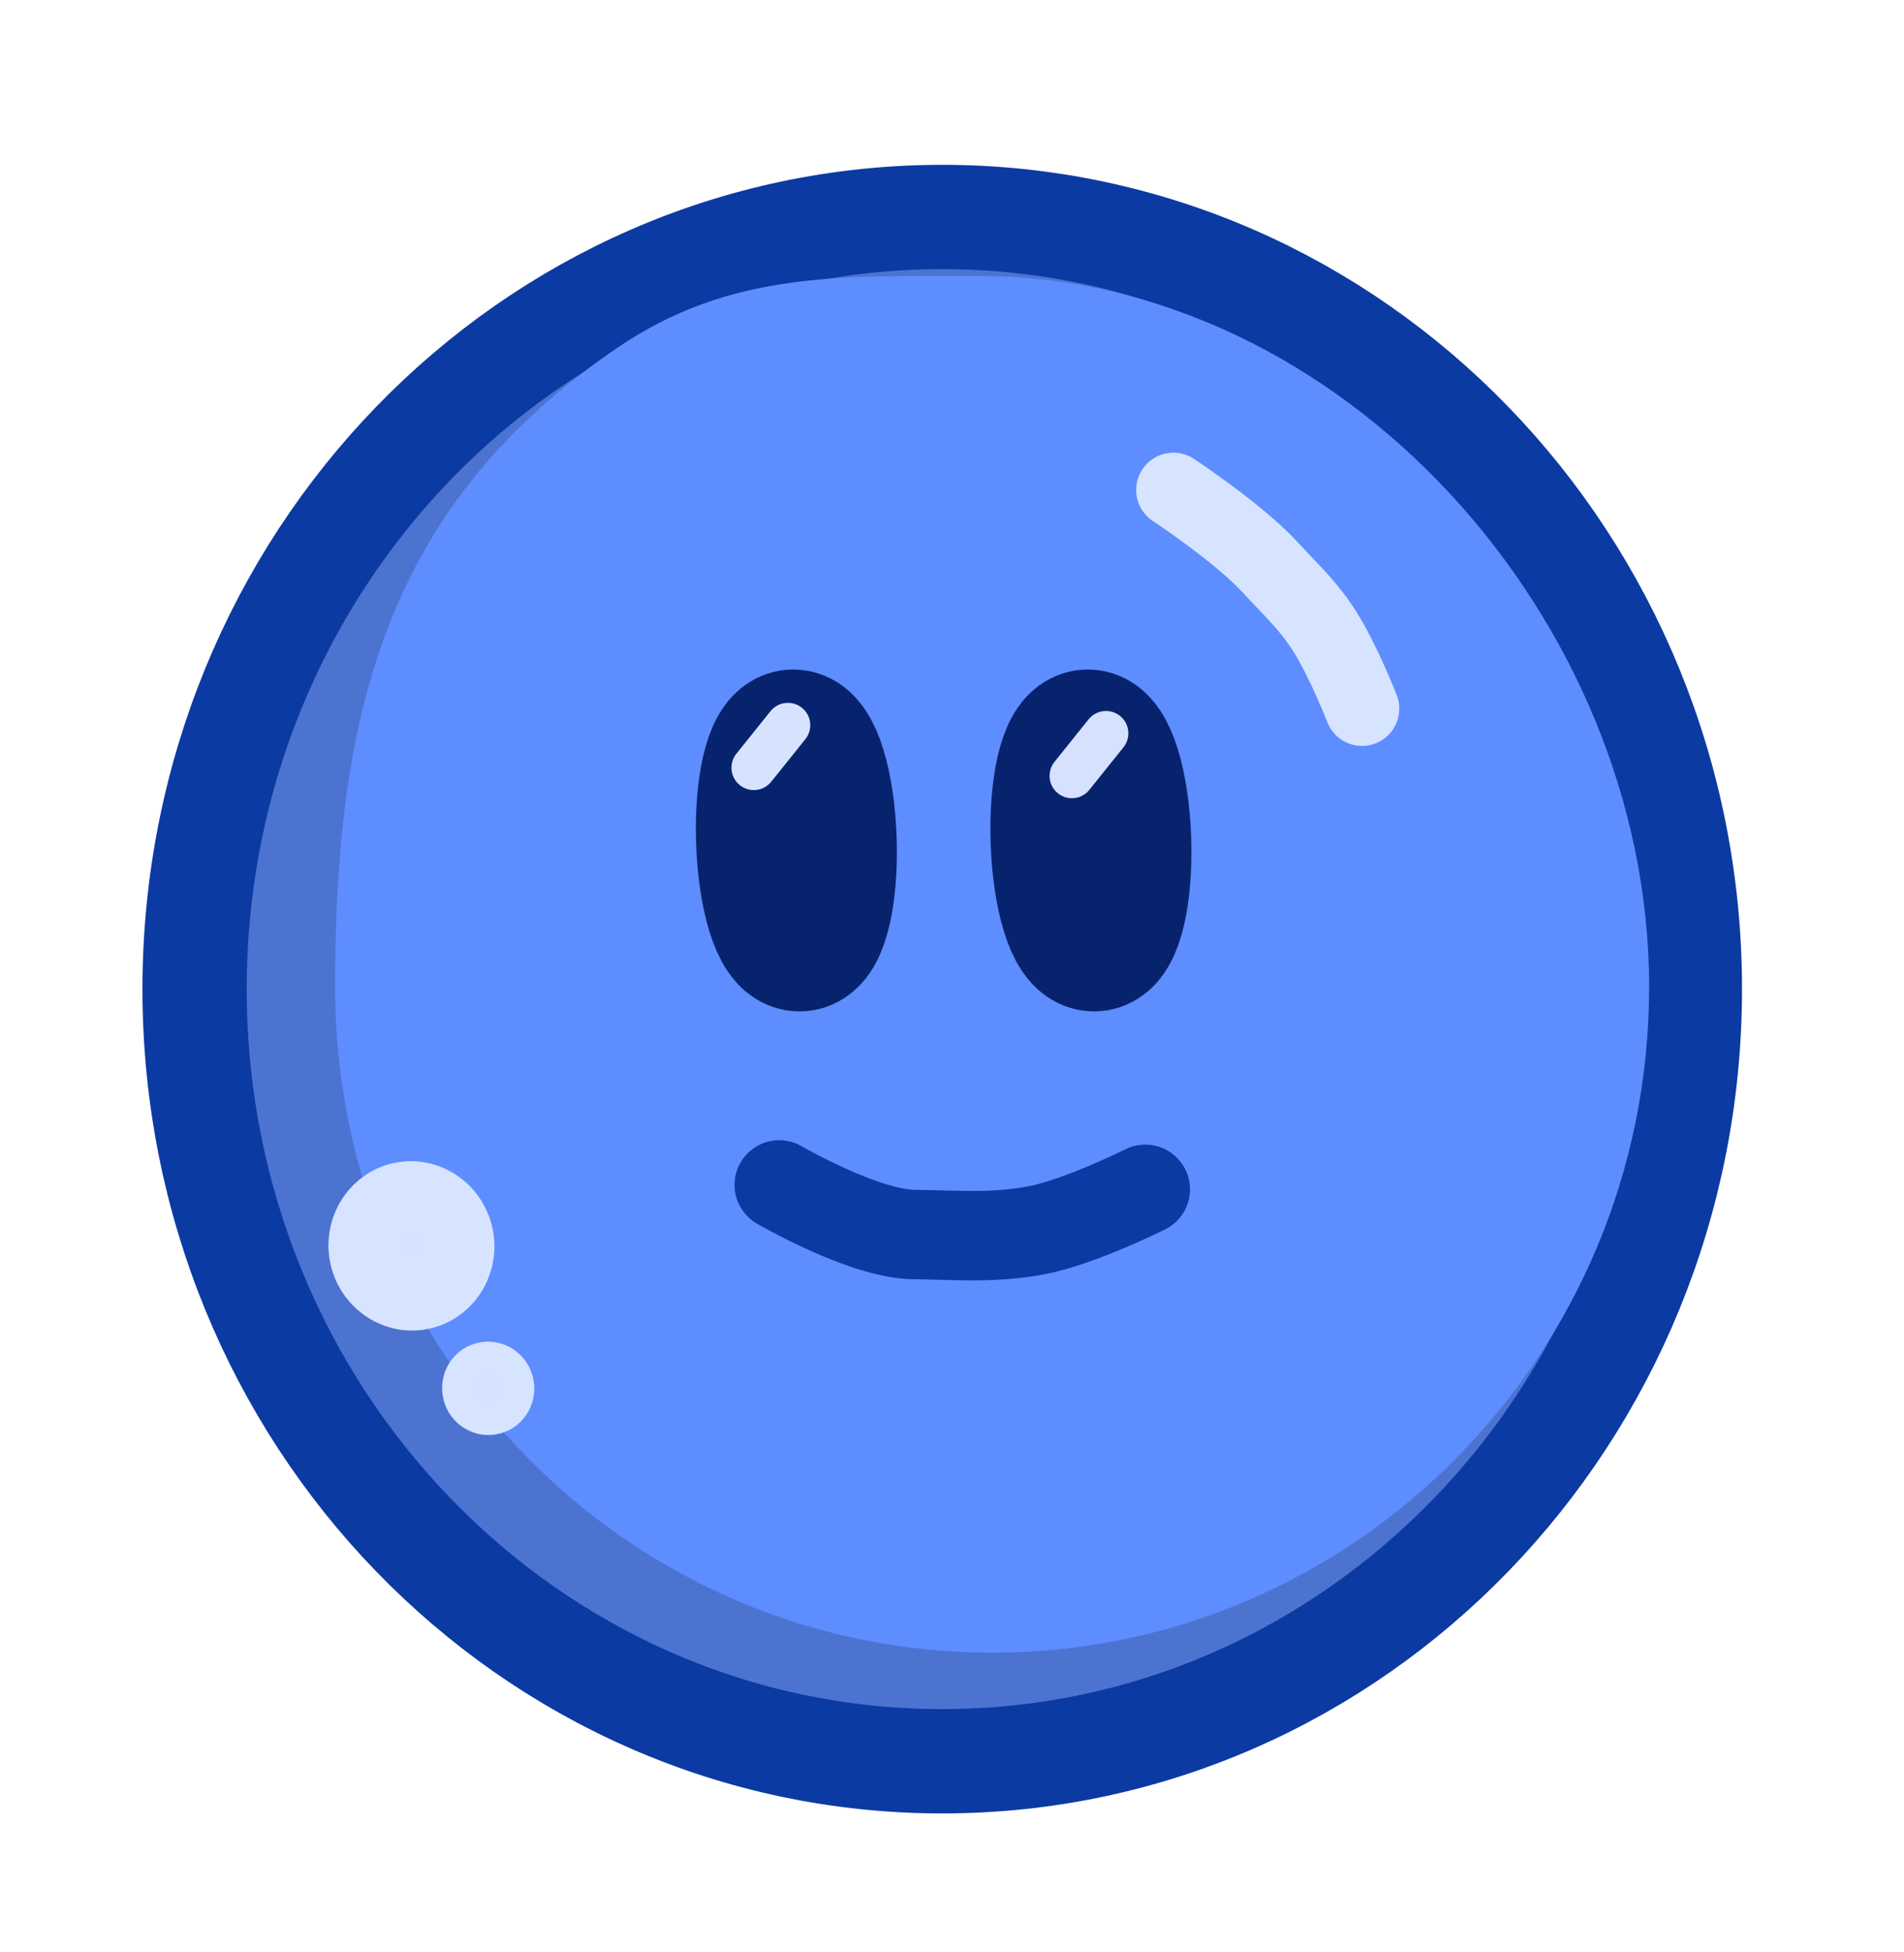 <svg version="1.1" xmlns="http://www.w3.org/2000/svg" xmlns:xlink="http://www.w3.org/1999/xlink" width="63.914" height="65.506"><g transform="translate(-210,-141.994)"><g data-paper-data="{&quot;isPaintingLayer&quot;:true}" fill="none" fill-rule="nonzero" stroke="none" stroke-width="none" stroke-linecap="none" stroke-linejoin="miter" stroke-miterlimit="10" stroke-dasharray="" stroke-dashoffset="0" font-family="none" font-weight="none" font-size="none" text-anchor="none" style="mix-blend-mode: normal"><path d="" fill="#ff5e87" stroke="none" stroke-width="0.5" stroke-linecap="butt"/><path d="" fill="#a20b7b" stroke="none" stroke-width="0.5" stroke-linecap="butt"/><path d="" fill="#fff3d5" stroke="none" stroke-width="0.5" stroke-linecap="butt"/><path d="M241.629,201.093c-13.861,0 -25.097,-11.6 -25.097,-25.909c0,-14.309 11.236,-25.909 25.097,-25.909c13.861,0 25.097,11.6 25.097,25.909c0,14.309 -11.237,25.909 -25.097,25.909z" data-paper-data="{&quot;origPos&quot;:null}" fill="#4d73d1" stroke="#0b3aa3" stroke-width="3.5" stroke-linecap="butt"/><path d="M265.358,175.112c0,12.337 -9.874,22.338 -22.055,22.338c-12.181,0 -22.055,-10.001 -22.055,-22.338c0,-9.304 1.776,-16.208 9.467,-21.443c3.8,-2.587 7.535,-2.416 12.132,-2.416c12.181,0 22.512,11.522 22.512,23.859z" data-paper-data="{&quot;origPos&quot;:null}" fill="#5e8dff" stroke="none" stroke-width="0" stroke-linecap="butt"/><path d="M249.389,158.434c0,0 2.19,1.442 3.257,2.605c0.692,0.754 1.272,1.272 1.82,2.137c0.633,0.999 1.256,2.597 1.256,2.597" data-paper-data="{&quot;origPos&quot;:null}" fill="none" stroke="#d6e4ff" stroke-width="2.5" stroke-linecap="round"/><path d="M247.487,170.165c0.062,1.787 -0.275,3.25 -0.754,3.267c-0.479,0.017 -0.917,-1.419 -0.98,-3.206c-0.062,-1.787 0.275,-3.25 0.754,-3.267c0.479,-0.017 0.917,1.419 0.98,3.206z" data-paper-data="{&quot;origPos&quot;:null}" fill="#08256e" stroke="#08236e" stroke-width="5" stroke-linecap="butt"/><path d="M225.324,183.542c0.147,0.867 -0.411,1.685 -1.246,1.827c-0.836,0.142 -1.632,-0.446 -1.779,-1.313c-0.147,-0.867 0.411,-1.685 1.246,-1.827c0.836,-0.142 1.632,0.446 1.779,1.313z" data-paper-data="{&quot;origPos&quot;:null}" fill="#d6e2ff" stroke="#d6e4ff" stroke-width="2.5" stroke-linecap="butt"/><path d="M226.927,188.488c0.052,0.309 -0.146,0.601 -0.444,0.651c-0.298,0.051 -0.582,-0.159 -0.634,-0.468c-0.052,-0.309 0.146,-0.601 0.444,-0.651c0.298,-0.051 0.582,0.159 0.634,0.468z" data-paper-data="{&quot;origPos&quot;:null}" fill="#d6e2ff" stroke="#d6e4ff" stroke-width="2" stroke-linecap="butt"/><path d="M237.6,170.165c0.062,1.787 -0.275,3.25 -0.754,3.267c-0.479,0.017 -0.917,-1.419 -0.98,-3.206c-0.062,-1.787 0.275,-3.25 0.754,-3.267c0.479,-0.017 0.917,1.419 0.98,3.206z" data-paper-data="{&quot;origPos&quot;:null}" fill="#08256e" stroke="#08236e" stroke-width="5" stroke-linecap="butt"/><path d="M245.982,168.028l1.145,-1.427" data-paper-data="{&quot;origPos&quot;:null}" fill="none" stroke="#d6e1ff" stroke-width="1.5" stroke-linecap="round"/><path d="M235.304,167.755l1.145,-1.427" data-paper-data="{&quot;origPos&quot;:null}" fill="none" stroke="#d6e3ff" stroke-width="1.5" stroke-linecap="round"/><path d="M248.446,181.902c0,0 -2.25,1.123 -3.704,1.384c-1.456,0.261 -2.585,0.15 -4.064,0.132c-1.695,-0.02 -4.52,-1.665 -4.52,-1.665" data-paper-data="{&quot;origPos&quot;:null}" fill="none" stroke="#0b3aa3" stroke-width="3" stroke-linecap="round"/><path d="M210,207.5v-65.506h63.914v65.506z" fill="none" stroke="none" stroke-width="NaN" stroke-linecap="butt"/></g></g></svg>